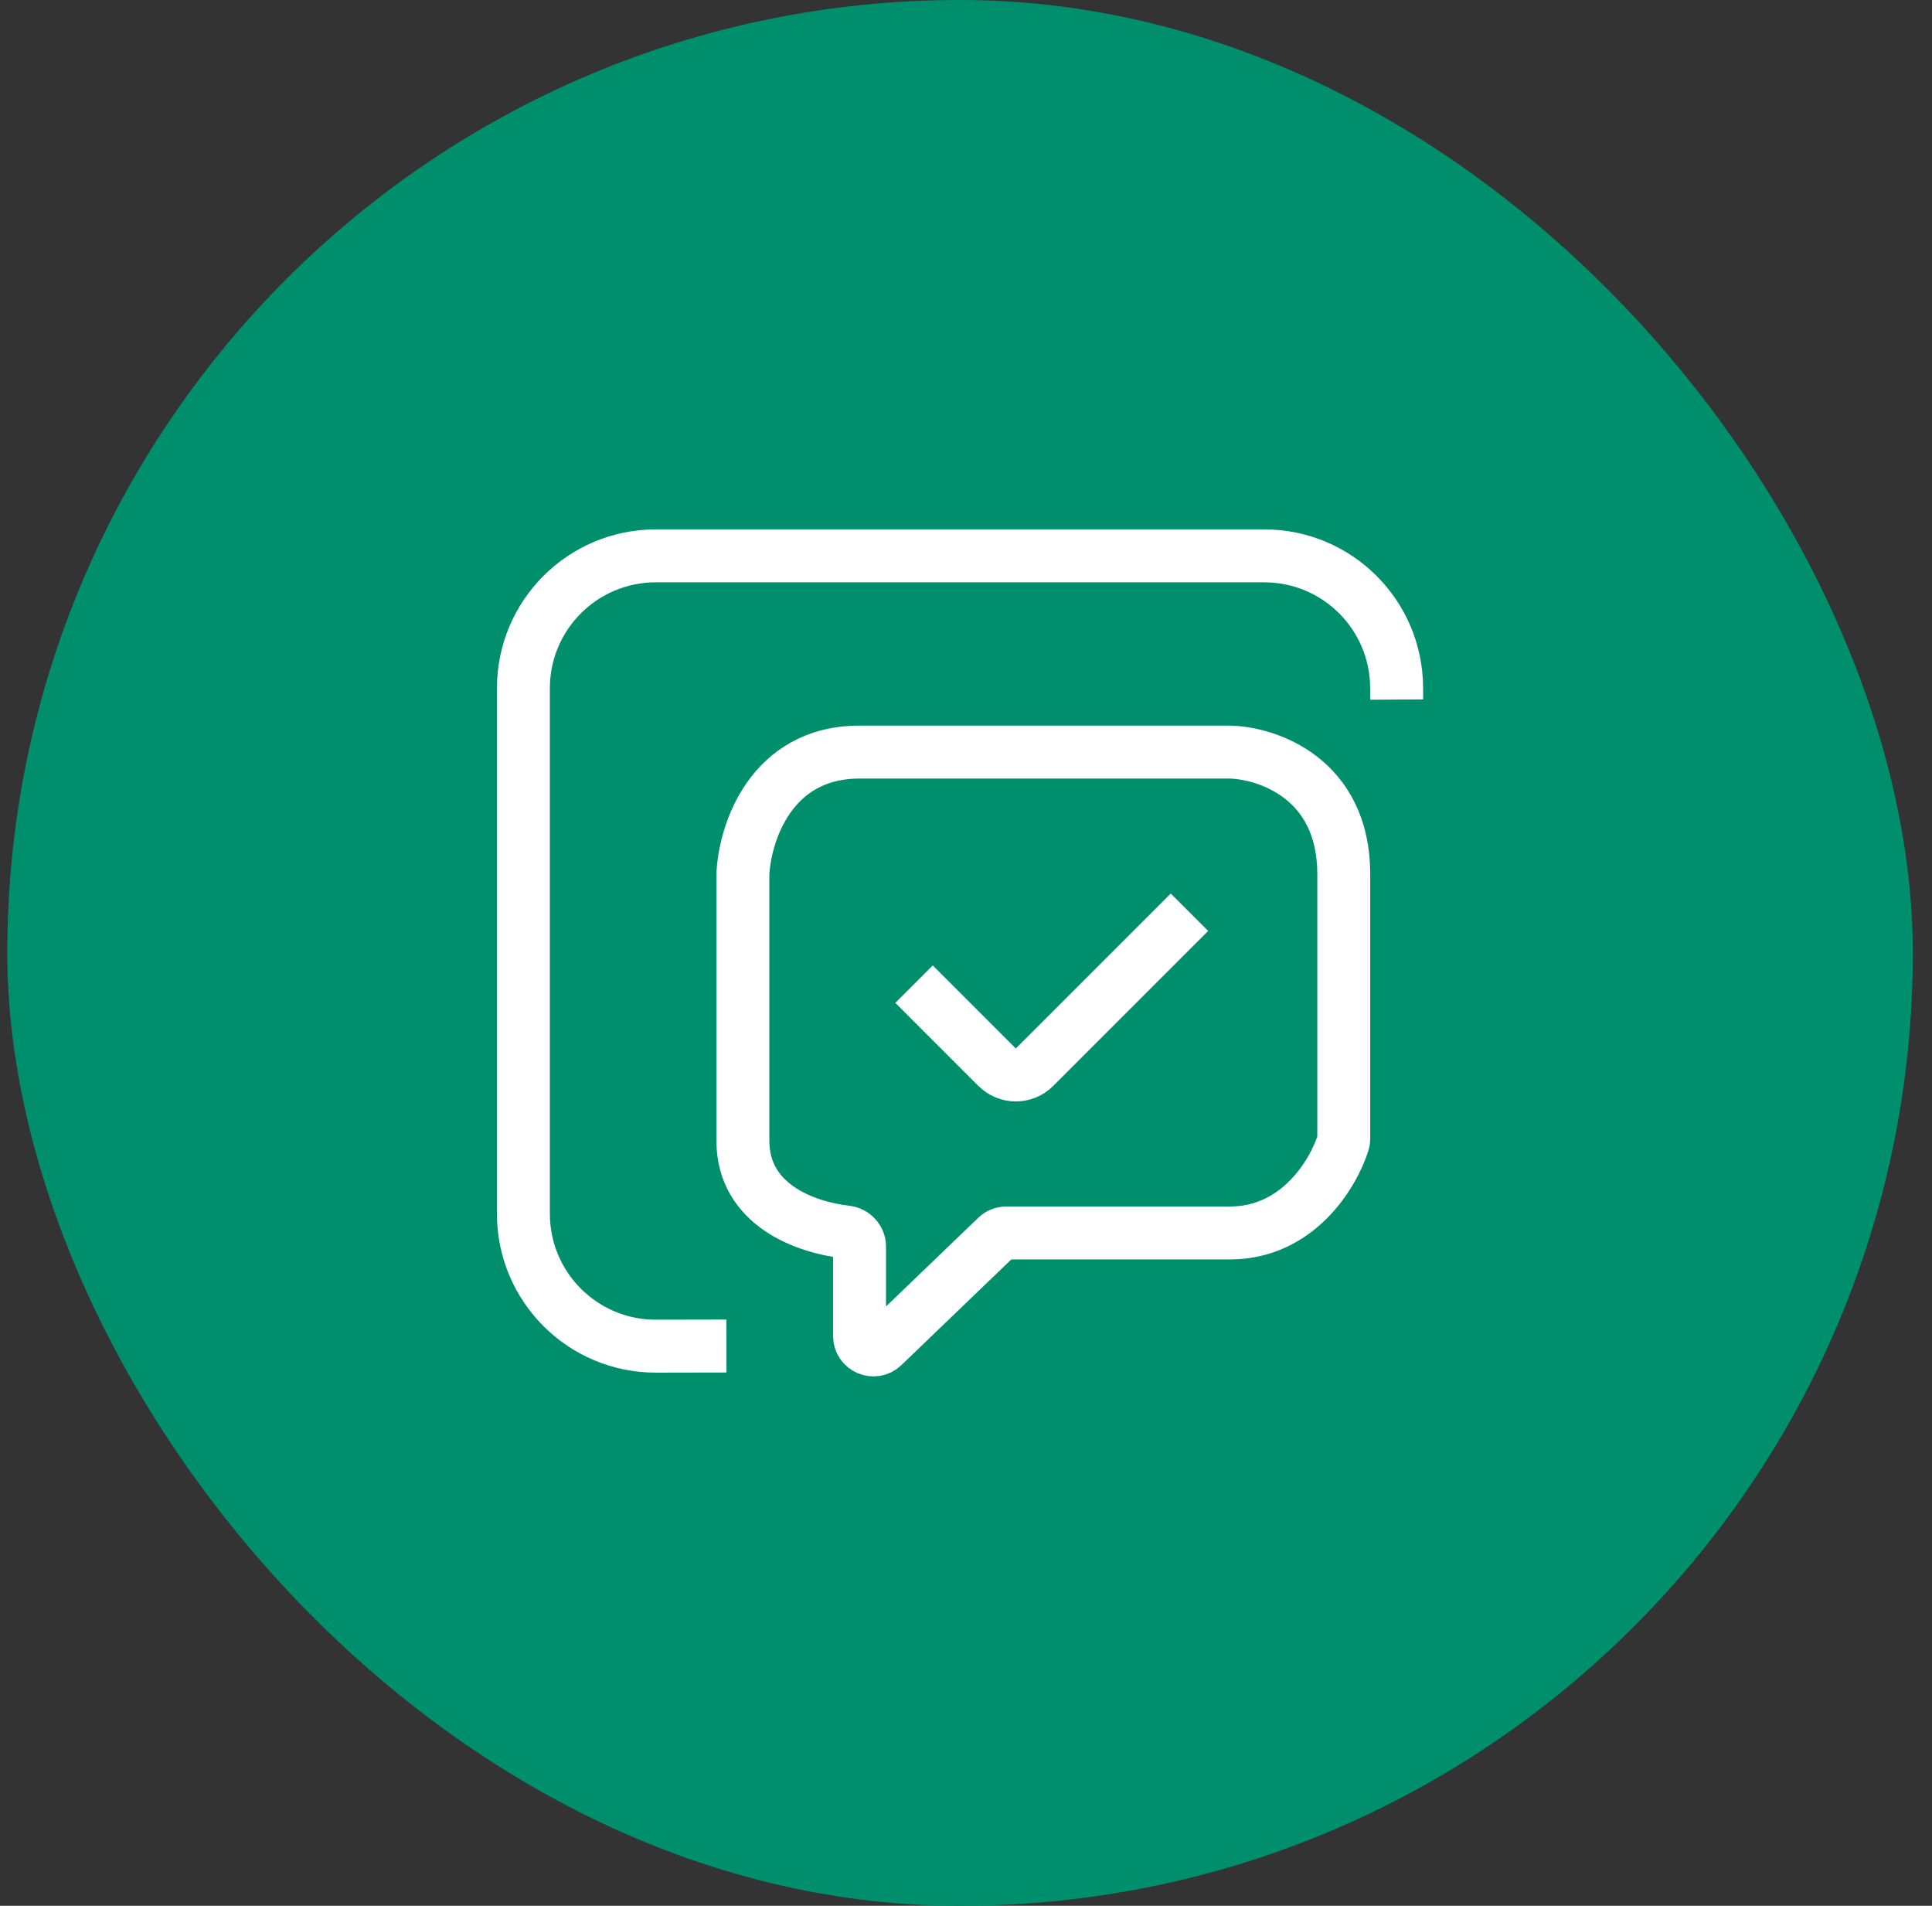 <svg width="73" height="72" viewBox="0 0 73 72" fill="none" xmlns="http://www.w3.org/2000/svg">
<rect x="0" y="0" width="73" height="72" fill="#333333" stroke="none"/>
<rect x="0.275" width="72" height="72" rx="36" fill="#008F6D"/>
<path d="M27.447 50.852L24.785 50.857C22.02 50.861 19.777 48.621 19.777 45.857V26C19.777 23.239 22.015 21 24.777 21H47.771C50.521 21 52.754 23.22 52.771 25.969L52.774 26.429M34.537 37.181L37.675 40.318C38.065 40.709 38.698 40.709 39.089 40.318L44.943 34.464M32.478 50.474V47.093C32.478 46.808 32.251 46.577 31.968 46.544C30.42 46.367 28.07 45.515 28.07 43.095V33.026C28.139 31.488 29.115 28.413 32.478 28.413H46.468C47.904 28.447 50.774 29.418 50.774 33.026V43.022C50.774 43.072 50.767 43.119 50.752 43.166C50.378 44.349 49.04 46.581 46.468 46.581H38.02C37.885 46.581 37.755 46.633 37.657 46.727L33.366 50.852C33.033 51.173 32.478 50.937 32.478 50.474Z" stroke="white" stroke-width="2"/>
</svg>
